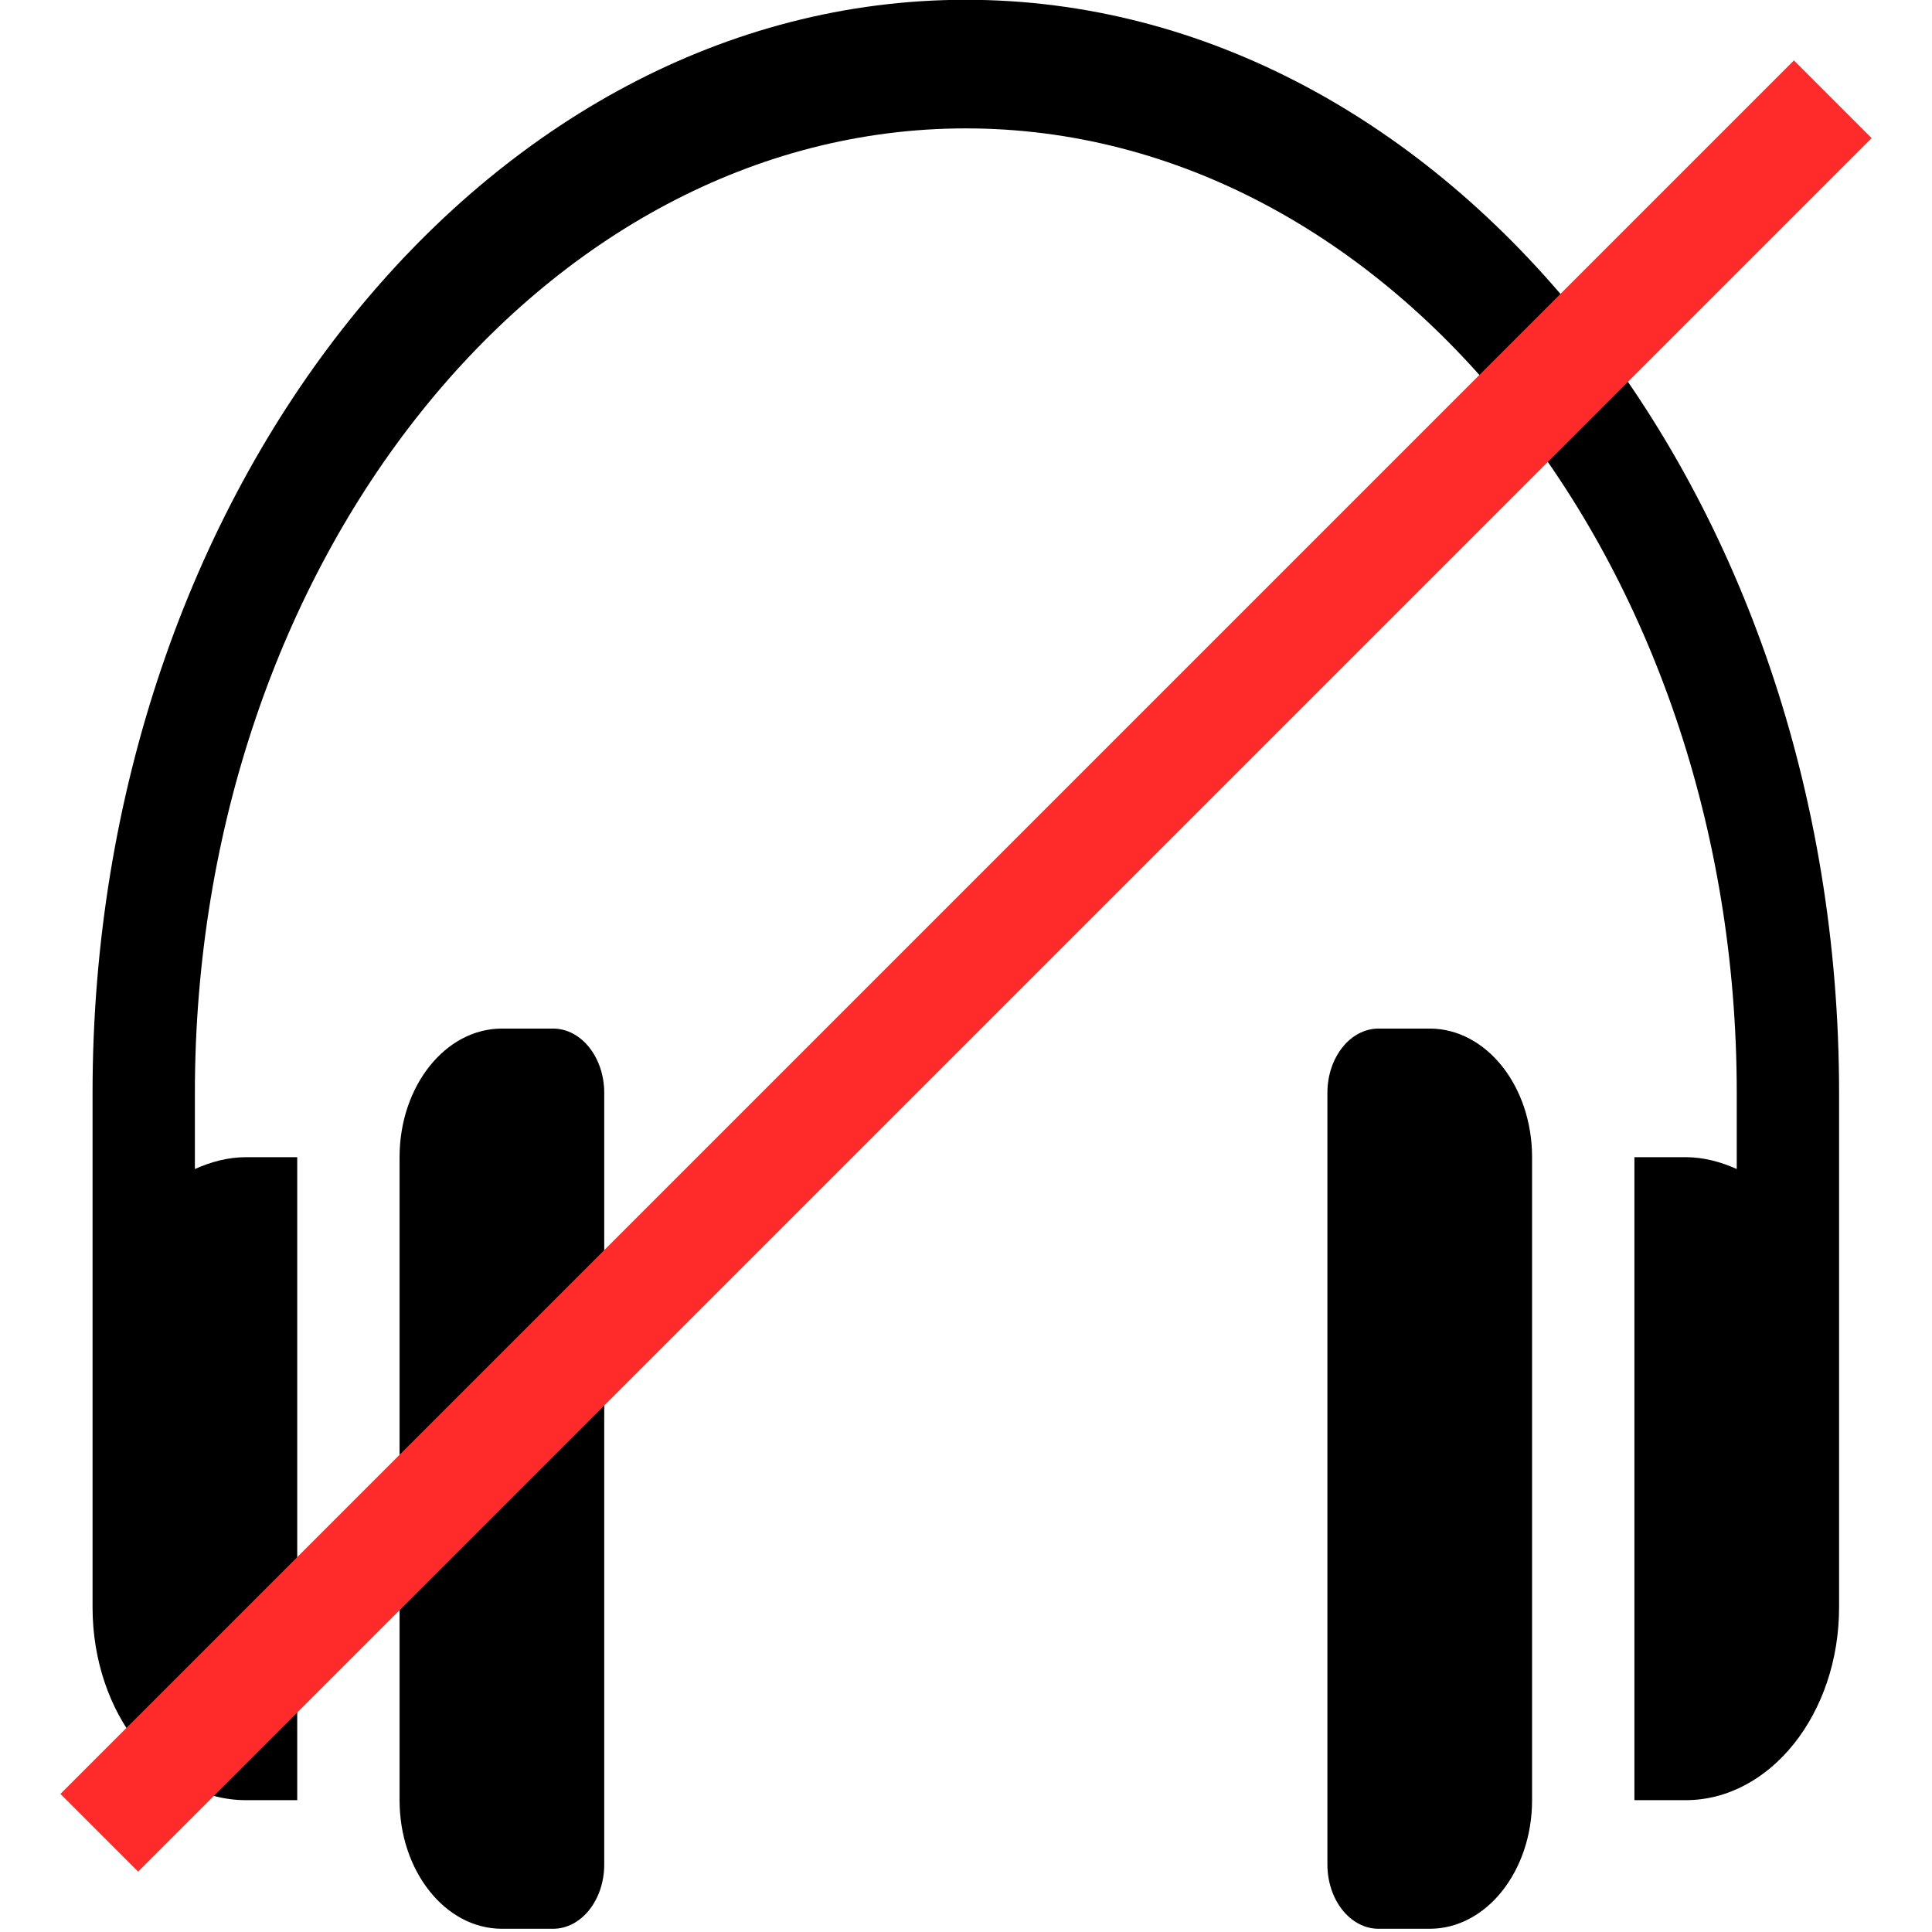 <?xml version="1.0" encoding="UTF-8" standalone="no"?>
<!-- Generator: Adobe Illustrator 19.0.0, SVG Export Plug-In . SVG Version: 6.00 Build 0)  -->

<svg
   xmlns:dc="http://purl.org/dc/elements/1.1/"
   xmlns:cc="http://creativecommons.org/ns#"
   xmlns:rdf="http://www.w3.org/1999/02/22-rdf-syntax-ns#"
   xmlns:svg="http://www.w3.org/2000/svg"
   xmlns="http://www.w3.org/2000/svg"
   xmlns:sodipodi="http://sodipodi.sourceforge.net/DTD/sodipodi-0.dtd"
   xmlns:inkscape="http://www.inkscape.org/namespaces/inkscape"
   version="1.1"
   id="Capa_1"
   x="0px"
   y="0px"
   viewBox="0 0 64 64"
   xml:space="preserve"
   sodipodi:docname="audio_off.svg"
   width="64"
   height="64"
   inkscape:version="0.92.4 (5da689c313, 2019-01-14)"
   inkscape:export-filename="C:\git\coronachat2\src\assets\images\audio_off.png"
   inkscape:export-xdpi="96"
   inkscape:export-ydpi="96"><defs
   id="defs3819" /><sodipodi:namedview
   pagecolor="#ffffff"
   bordercolor="#666666"
   borderopacity="1"
   objecttolerance="10"
   gridtolerance="10"
   guidetolerance="10"
   inkscape:pageopacity="0"
   inkscape:pageshadow="2"
   inkscape:window-width="2560"
   inkscape:window-height="1377"
   id="namedview3817"
   showgrid="false"
   inkscape:zoom="6.6733202"
   inkscape:cx="-0.91925064"
   inkscape:cy="42.047563"
   inkscape:window-x="-8"
   inkscape:window-y="-8"
   inkscape:window-maximized="1"
   inkscape:current-layer="Capa_1" />
<g
   id="g3772"
   transform="matrix(0.113,0,0,0.142,3.066,-4.409)">
	<g
   id="g3770">
		<path
   d="M 256,31 C 115.39,31 0,145.39 0,286 v 120 c 0,24.814 20.186,45 45,45 H 60 V 301 H 45 c -5.284,0 -10.285,1.082 -15,2.763 V 286 C 30,161.928 131.928,61 256,61 380.072,61 482,161.928 482,286 v 17.763 C 477.285,302.082 472.284,301 467,301 h -15 v 150 h 15 c 24.814,0 45,-20.186 45,-45 V 286 C 512,145.39 396.61,31 256,31 Z"
   id="path3768"
   inkscape:connector-curvature="0" />
	</g>
</g>
<g
   id="g3778"
   transform="matrix(0.113,0,0,0.142,3.066,-4.409)">
	<g
   id="g3776">
		<path
   d="m 135,271 h -15 c -16.569,0 -30,13.431 -30,30 v 150 c 0,16.569 13.431,30 30,30 h 15 c 8.284,0 15,-6.716 15,-15 V 286 c 0,-8.284 -6.716,-15 -15,-15 z"
   id="path3774"
   inkscape:connector-curvature="0" />
	</g>
</g>
<g
   id="g3784"
   transform="matrix(0.113,0,0,0.142,3.066,-4.409)">
	<g
   id="g3782">
		<path
   d="m 392,271 h -15 c -8.284,0 -15,6.716 -15,15 v 180 c 0,8.284 6.716,15 15,15 h 15 c 16.569,0 30,-13.431 30,-30 V 301 c 0,-16.569 -13.431,-30 -30,-30 z"
   id="path3780"
   inkscape:connector-curvature="0" />
	</g>
</g>
<g
   id="g3786"
   transform="matrix(0.113,0,0,0.142,3.066,-4.409)">
</g>
<g
   id="g3788"
   transform="matrix(0.113,0,0,0.142,3.066,-4.409)">
</g>
<g
   id="g3790"
   transform="matrix(0.113,0,0,0.142,3.066,-4.409)">
</g>
<g
   id="g3792"
   transform="matrix(0.113,0,0,0.142,3.066,-4.409)">
</g>
<g
   id="g3794"
   transform="matrix(0.113,0,0,0.142,3.066,-4.409)">
</g>
<g
   id="g3796"
   transform="matrix(0.113,0,0,0.142,3.066,-4.409)">
</g>
<g
   id="g3798"
   transform="matrix(0.113,0,0,0.142,3.066,-4.409)">
</g>
<g
   id="g3800"
   transform="matrix(0.113,0,0,0.142,3.066,-4.409)">
</g>
<g
   id="g3802"
   transform="matrix(0.113,0,0,0.142,3.066,-4.409)">
</g>
<g
   id="g3804"
   transform="matrix(0.113,0,0,0.142,3.066,-4.409)">
</g>
<g
   id="g3806"
   transform="matrix(0.113,0,0,0.142,3.066,-4.409)">
</g>
<g
   id="g3808"
   transform="matrix(0.113,0,0,0.142,3.066,-4.409)">
</g>
<g
   id="g3810"
   transform="matrix(0.113,0,0,0.142,3.066,-4.409)">
</g>
<g
   id="g3812"
   transform="matrix(0.113,0,0,0.142,3.066,-4.409)">
</g>
<g
   id="g3814"
   transform="matrix(0.113,0,0,0.142,3.066,-4.409)">
</g>
<rect
   id="rect3823"
   width="81.212"
   height="3.641"
   x="-40.606"
   y="43.435"
   style="fill:#ff2a2a;stroke-width:2.446"
   transform="rotate(-45)" /></svg>